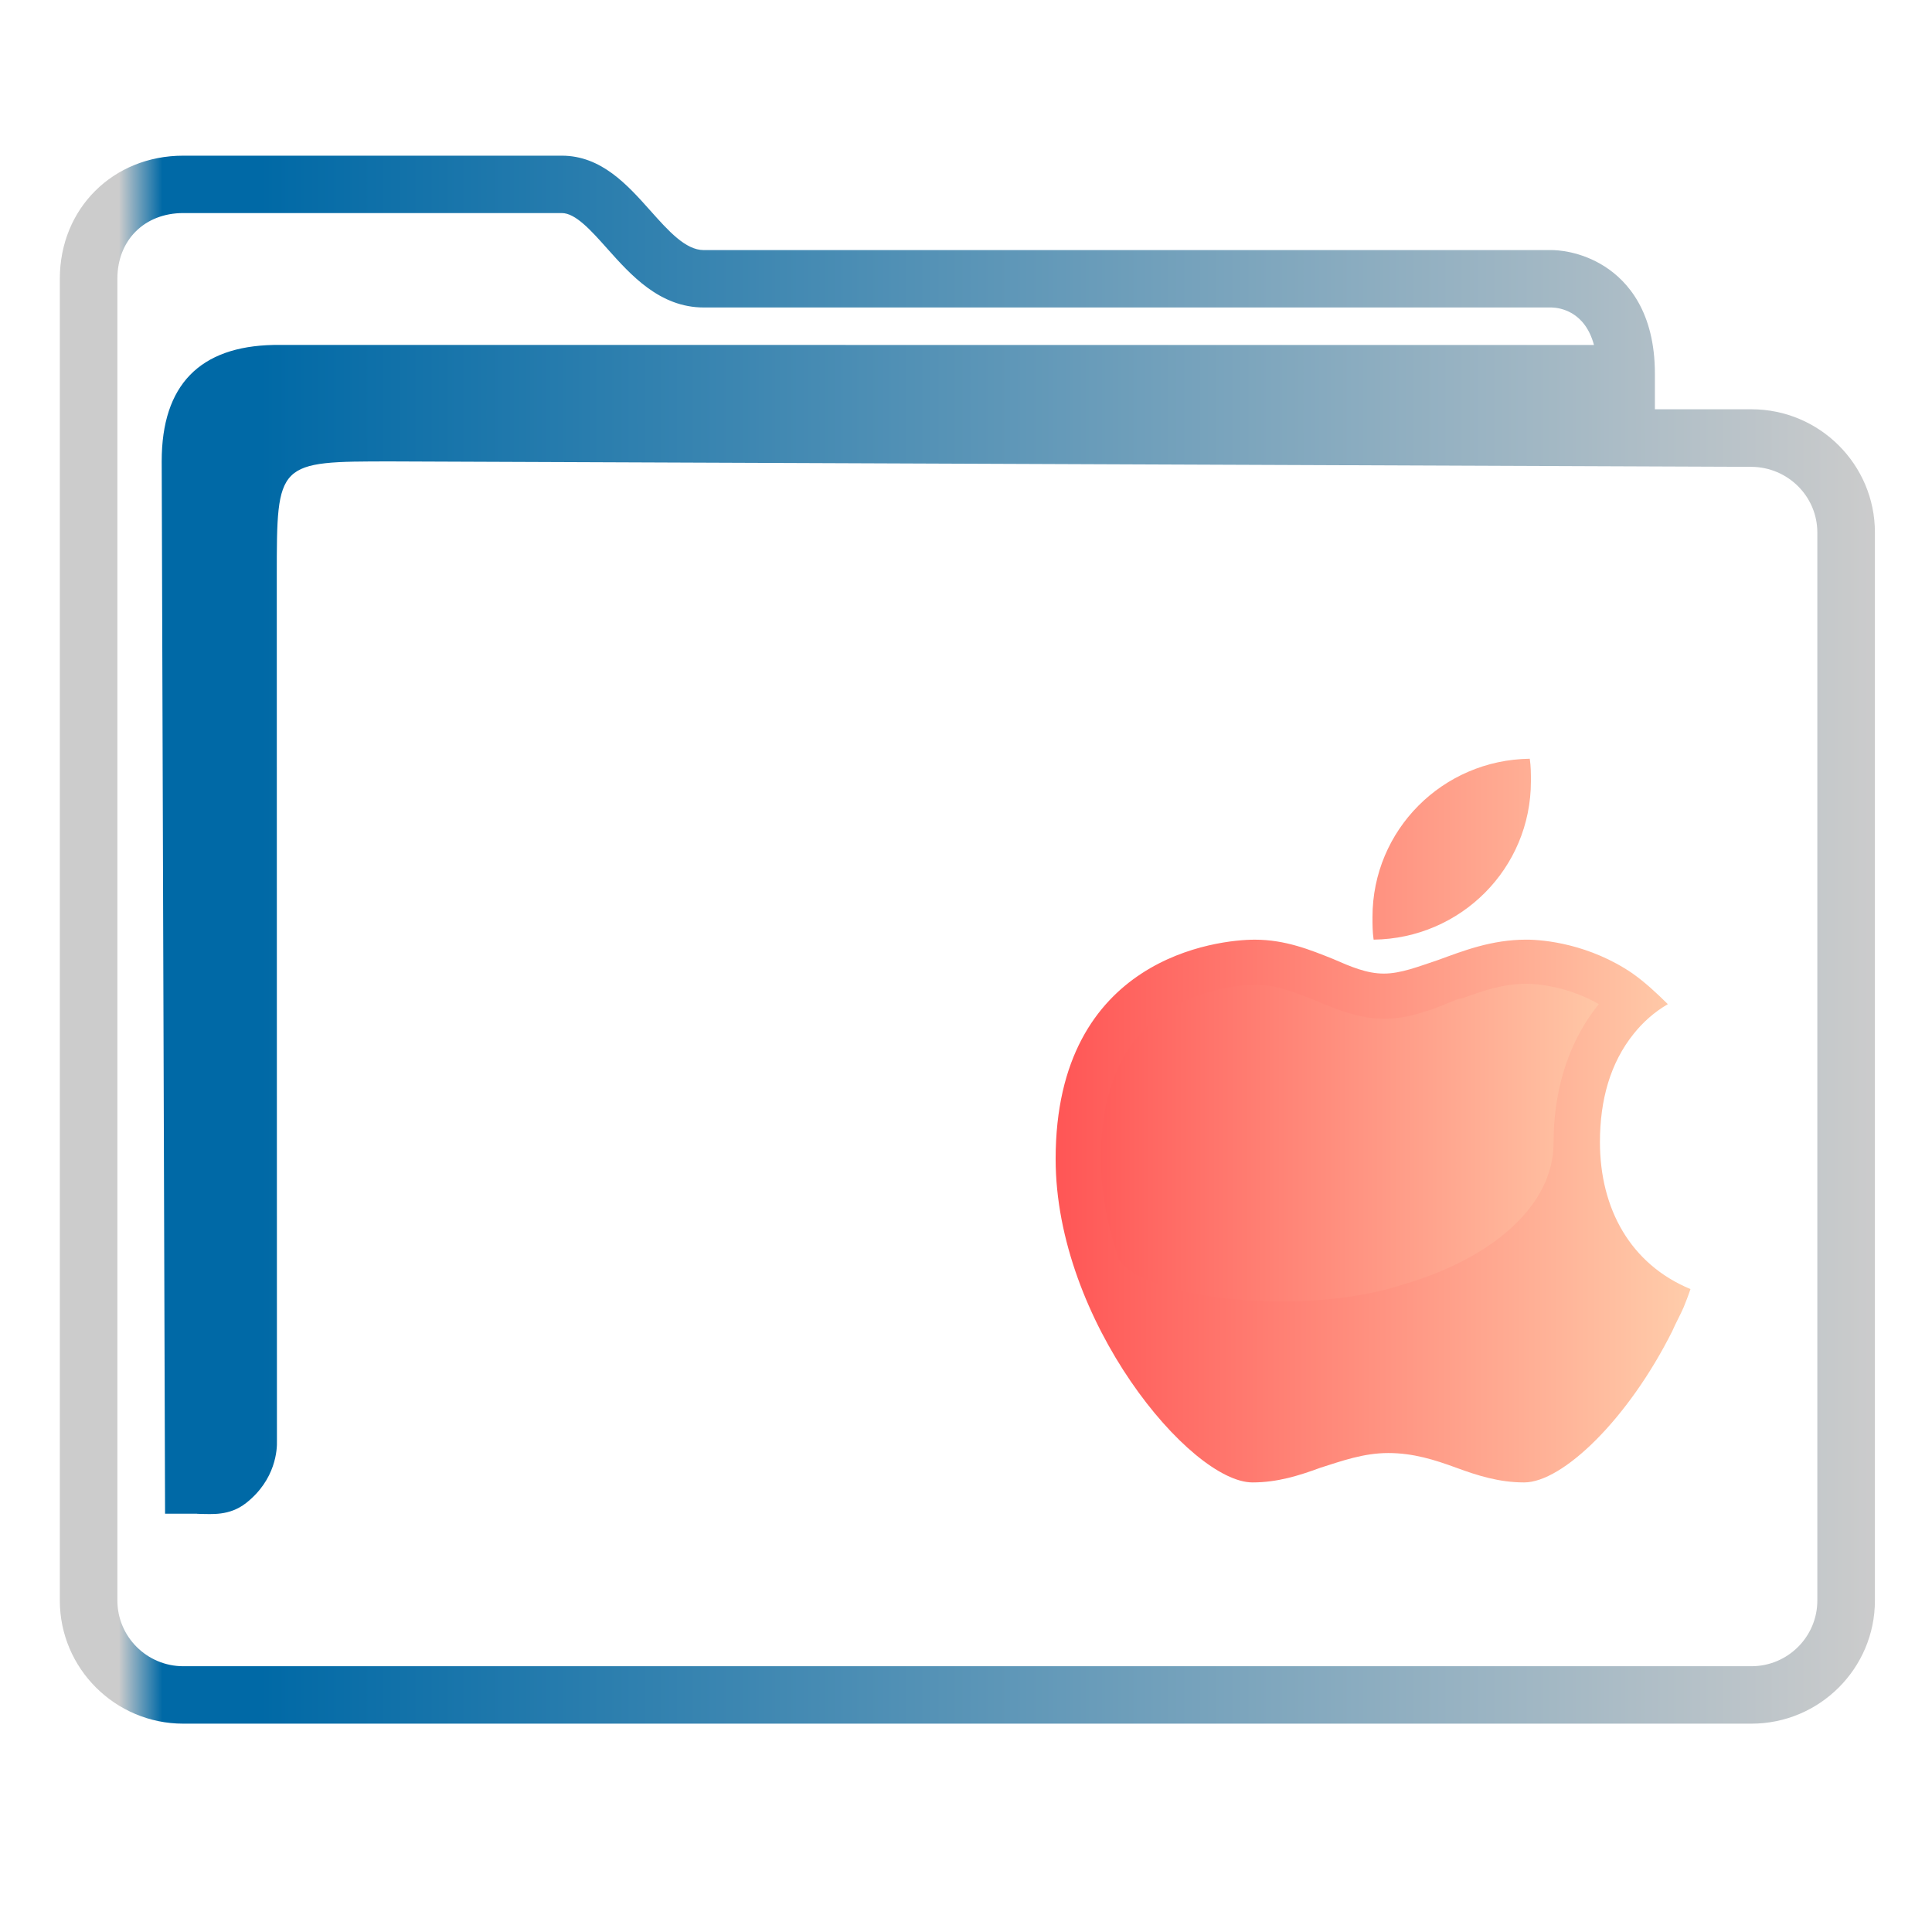 <?xml version="1.0" encoding="UTF-8" standalone="no"?>
<svg
   width="32"
   version="1.1"
   height="32"
   viewBox="0 0 32 32"
   id="svg15"
   sodipodi:docname="folder-mac.svg"
   inkscape:version="1.1.1 (3bf5ae0d25, 2021-09-20)"
   xmlns:inkscape="http://www.inkscape.org/namespaces/inkscape"
   xmlns:sodipodi="http://sodipodi.sourceforge.net/DTD/sodipodi-0.dtd"
   xmlns:xlink="http://www.w3.org/1999/xlink"
   xmlns="http://www.w3.org/2000/svg"
   xmlns:svg="http://www.w3.org/2000/svg"
   xmlns:rdf="http://www.w3.org/1999/02/22-rdf-syntax-ns#"
   xmlns:cc="http://creativecommons.org/ns#"
   xmlns:dc="http://purl.org/dc/elements/1.1/">
  <sodipodi:namedview
     pagecolor="#ffffff"
     bordercolor="#666666"
     borderopacity="1"
     objecttolerance="10"
     gridtolerance="10"
     guidetolerance="10"
     inkscape:pageopacity="0"
     inkscape:pageshadow="2"
     inkscape:window-width="1920"
     inkscape:window-height="1007"
     id="namedview17"
     showgrid="true"
     inkscape:zoom="9.8125"
     inkscape:cx="1.4267516"
     inkscape:cy="18.089172"
     inkscape:window-x="0"
     inkscape:window-y="0"
     inkscape:window-maximized="1"
     inkscape:current-layer="g4"
     inkscape:pagecheckerboard="0">
    <inkscape:grid
       type="xygrid"
       id="grid862" />
  </sodipodi:namedview>
  <defs
     id="defs5455">
    <linearGradient
       inkscape:collect="always"
       id="linearGradient991">
      <stop
         style="stop-color:#cccccc;stop-opacity:1"
         offset="0"
         id="stop987" />
      <stop
         style="stop-color:#cccccc;stop-opacity:1"
         offset="0.031"
         id="stop1929" />
      <stop
         style="stop-color:#0069a6;stop-opacity:1"
         offset="0.055"
         id="stop1263" />
      <stop
         style="stop-color:#0069a6;stop-opacity:1"
         offset="0.109"
         id="stop1027" />
      <stop
         style="stop-color:#cccccc;stop-opacity:1"
         offset="1"
         id="stop989" />
    </linearGradient>
    <linearGradient
       inkscape:collect="always"
       xlink:href="#linearGradient991"
       id="linearGradient1482-3"
       x1="386.571"
       y1="516.398"
       x2="446.621"
       y2="516.398"
       gradientUnits="userSpaceOnUse"
       gradientTransform="matrix(1.391,0,0,1.346,-466.084,329.317)" />
    <linearGradient
       inkscape:collect="always"
       xlink:href="#linearGradient1050"
       id="linearGradient914"
       x1="5"
       y1="34.25"
       x2="54"
       y2="34.25"
       gradientUnits="userSpaceOnUse" />
    <linearGradient
       inkscape:collect="always"
       id="linearGradient1050">
      <stop
         style="stop-color:#ff5555;stop-opacity:1"
         offset="0"
         id="stop1046" />
      <stop
         style="stop-color:#ffccaa;stop-opacity:1"
         offset="1"
         id="stop1048" />
    </linearGradient>
    <linearGradient
       inkscape:collect="always"
       xlink:href="#linearGradient1050"
       id="linearGradient916"
       x1="419.571"
       y1="521.798"
       x2="440.609"
       y2="521.798"
       gradientUnits="userSpaceOnUse"
       gradientTransform="matrix(1.388,0,0,1.346,-465.191,330.125)" />
  </defs>
  <g
     inkscape:label="Capa 1"
     inkscape:groupmode="layer"
     id="layer1"
     transform="translate(-384.571,-515.798)">
    <g
       transform="matrix(0.36,0,0,0.371,359.819,151.282)"
       id="g4">
      <path
         d="m 149.337,1000.795 h -4.442 v -1.59 c 0,-2.761 -1.25,-4.122 -2.298,-4.778 -1.124,-0.703 -2.228,-0.739 -2.439,-0.739 h -39.025 c -0.836,0 -1.621,-0.854 -2.453,-1.759 -1.058,-1.152 -2.258,-2.456 -4.078,-2.456 H 77.188 c -3.238,0 -5.68,2.363 -5.68,5.497 v 59.008 c 0,3.031 2.548,5.497 5.68,5.497 h 72.15 c 3.132,0 5.68,-2.466 5.68,-5.497 v -47.686 c 0,-3.031 -2.548,-5.497 -5.68,-5.497 z m 3.032,53.182 c 0,1.618 -1.36,2.934 -3.032,2.934 H 77.188 c -1.672,0 -3.032,-1.316 -3.032,-2.934 v -59.008 c 0,-1.727 1.247,-2.934 3.032,-2.934 h 17.415 c 0.633,0 1.346,0.776 2.1,1.597 1.072,1.166 2.407,2.618 4.43,2.618 h 39.009 c 0.4,0.011 1.534,0.179 1.95,1.673 H 81.336 c -3.376,0.067 -5.141,1.776 -5.141,5.193 l 0.155,46.986 h 1.61 c 0,0 -0.334,0.01 0.001,0.01 0.521,0 1.343,0.099 2.111,-0.483 1.379,-1.047 1.438,-2.405 1.425,-2.776 l -0.007,-38.604 c 0,-5.126 0,-5.126 5.295,-5.126 l 62.552,0.242 c 1.672,0.01 3.032,1.316 3.032,2.934 v 47.686 z"
         id="path2-3-3-6"
         sodipodi:nodetypes="scscsscssssssssscsssssscsccccccsccccsscc"
         style="fill:url(#linearGradient1482-3);fill-opacity:1;stroke-width:0.868" />
      <polygon
         class="st0"
         points="10,49 5,36 12,19.5 54,19.5 48,49 "
         id="polygon4"
         transform="matrix(0.521,0,0,0.505,115.241,1016.396)"
         style="fill:url(#linearGradient914);fill-opacity:1" />
      <path
         class="st1"
         d="m 143.876,1025.987 c -1.978,-1.312 -4.061,-1.514 -4.894,-1.514 -1.614,0 -2.916,0.505 -4.061,0.909 -0.937,0.303 -1.718,0.606 -2.499,0.606 -0.781,0 -1.51,-0.303 -2.343,-0.656 -1.041,-0.404 -2.187,-0.858 -3.592,-0.858 -1.666,0 -9.163,0.757 -9.163,9.793 0,7.219 6.196,14.438 9.059,14.438 1.145,0 2.135,-0.303 3.124,-0.656 0.989,-0.303 1.978,-0.656 3.124,-0.656 1.145,0 2.135,0.303 3.124,0.656 0.989,0.353 1.978,0.656 3.124,0.656 1.77,0 4.79,-2.827 6.82,-6.764 0.156,-0.353 0.364,-0.707 0.521,-1.06 0.104,-0.252 0.208,-0.505 0.312,-0.808 -2.759,-1.111 -4.165,-3.584 -4.165,-6.562 0,-1.868 0.469,-3.534 1.562,-4.846 0.417,-0.505 0.937,-0.959 1.562,-1.312 -0.521,-0.505 -1.093,-1.01 -1.614,-1.363 z m -3.644,7.572 c 0,2.776 -2.811,5.149 -6.924,6.31 -1.406,0.454 -3.384,0.757 -5.571,0.757 -3.696,0 -6.82,-0.808 -7.497,-1.868 -0.521,-1.464 -0.833,-2.978 -0.833,-4.493 0,-3.887 1.562,-5.654 3.02,-6.613 1.614,-1.01 3.436,-1.161 4.113,-1.161 0.833,0 1.562,0.252 2.499,0.606 0.104,0.05 0.156,0.05 0.26,0.101 0.729,0.303 1.926,0.808 3.124,0.808 0.729,0 1.406,-0.151 1.978,-0.353 0.417,-0.101 0.833,-0.303 1.25,-0.454 0.104,-0.051 0.26,-0.101 0.364,-0.101 0.989,-0.353 1.926,-0.656 2.968,-0.656 0.573,0 1.978,0.151 3.332,0.909 -1.51,1.817 -2.083,4.038 -2.083,6.209 z m -8.33,-10.096 c 0,-3.887 3.228,-7.017 7.237,-7.067 0.052,0.353 0.052,0.656 0.052,1.01 0,3.887 -3.228,7.017 -7.237,7.067 -0.052,-0.353 -0.052,-0.656 -0.052,-1.01 z"
         id="path6"
         style="clip-rule:evenodd;fill:url(#linearGradient916);fill-opacity:1;fill-rule:evenodd;stroke-width:0.513" />
    </g>
  </g>
</svg>
